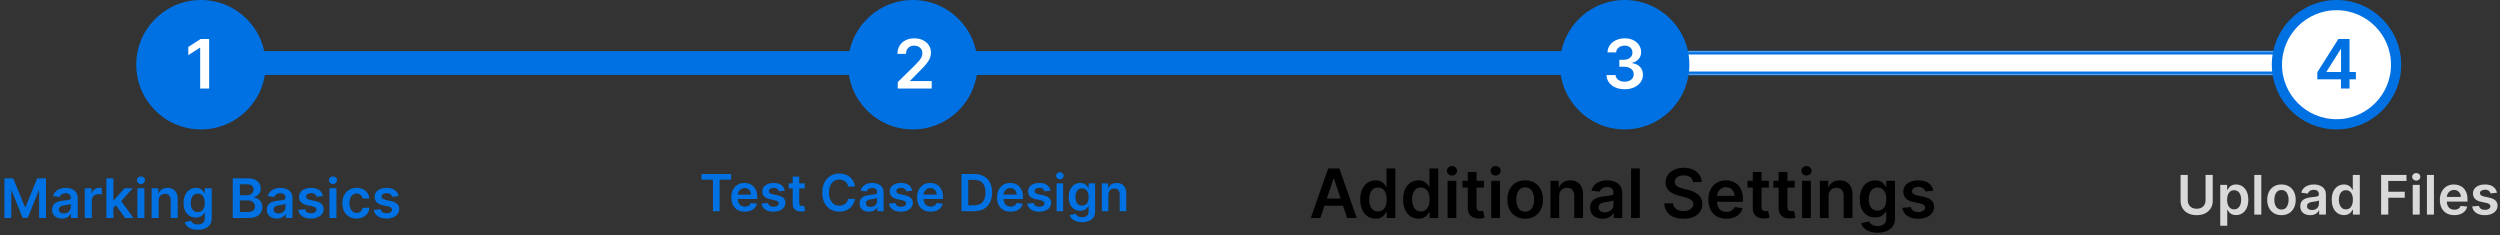 <svg width="734" height="69" viewBox="0 0 734 69" fill="none" xmlns="http://www.w3.org/2000/svg">
<rect x="0" y="0" width="734" height="69" fill="#333333" stroke="none"/>
<mask id="path-1-inside-1_22_493" fill="white">
<path d="M493 15H670V22H493V15Z"/>
</mask>
<path d="M493 15H670V22H493V15Z" fill="white"/>
<path d="M493 16H670V14H493V16ZM670 21H493V23H670V21Z" fill="#0071E3" mask="url(#path-1-inside-1_22_493)"/>
<path d="M284 15H461V22H284V15Z" fill="#0071E3"/>
<path d="M75 15H252V22H75V15Z" fill="#0071E3"/>
<circle cx="686" cy="19" r="17.5" fill="white" stroke="#0071E3" stroke-width="3"/>
<path d="M680.37 23.301V21.206L686.542 11.454H688.289V14.438H687.223L683.069 21.021V21.135H691.684V23.301H680.37ZM687.309 26V22.662L687.337 21.724V11.454H689.823V26H687.309Z" fill="#0071E3"/>
<path d="M647.553 51.364H649.661V58.966C649.661 59.799 649.464 60.532 649.07 61.165C648.68 61.797 648.131 62.292 647.423 62.648C646.714 63 645.887 63.176 644.94 63.176C643.989 63.176 643.159 63 642.451 62.648C641.743 62.292 641.193 61.797 640.803 61.165C640.413 60.532 640.218 59.799 640.218 58.966V51.364H642.326V58.79C642.326 59.275 642.432 59.706 642.644 60.085C642.86 60.464 643.163 60.761 643.553 60.977C643.943 61.189 644.406 61.295 644.94 61.295C645.474 61.295 645.936 61.189 646.326 60.977C646.72 60.761 647.023 60.464 647.235 60.085C647.447 59.706 647.553 59.275 647.553 58.79V51.364ZM651.862 66.273V54.273H653.884V55.716H654.004C654.11 55.504 654.259 55.278 654.452 55.04C654.646 54.797 654.907 54.591 655.237 54.42C655.566 54.246 655.987 54.159 656.498 54.159C657.172 54.159 657.78 54.331 658.322 54.676C658.867 55.017 659.299 55.523 659.617 56.193C659.939 56.86 660.1 57.678 660.1 58.648C660.1 59.606 659.943 60.42 659.629 61.091C659.314 61.761 658.886 62.273 658.344 62.625C657.803 62.977 657.189 63.153 656.504 63.153C656.004 63.153 655.589 63.07 655.259 62.903C654.93 62.737 654.665 62.536 654.464 62.301C654.267 62.062 654.113 61.837 654.004 61.625H653.918V66.273H651.862ZM653.879 58.636C653.879 59.201 653.958 59.695 654.117 60.119C654.28 60.544 654.513 60.875 654.816 61.114C655.123 61.349 655.494 61.466 655.93 61.466C656.384 61.466 656.765 61.345 657.072 61.102C657.379 60.856 657.61 60.521 657.765 60.097C657.924 59.669 658.004 59.182 658.004 58.636C658.004 58.095 657.926 57.614 657.771 57.193C657.615 56.773 657.384 56.443 657.077 56.205C656.771 55.966 656.388 55.847 655.93 55.847C655.49 55.847 655.117 55.962 654.81 56.193C654.504 56.424 654.271 56.748 654.112 57.165C653.956 57.581 653.879 58.072 653.879 58.636ZM663.918 51.364V63H661.862V51.364H663.918ZM669.84 63.17C668.988 63.17 668.249 62.983 667.624 62.608C666.999 62.233 666.514 61.708 666.17 61.034C665.829 60.36 665.658 59.572 665.658 58.67C665.658 57.769 665.829 56.979 666.17 56.301C666.514 55.623 666.999 55.097 667.624 54.722C668.249 54.347 668.988 54.159 669.84 54.159C670.692 54.159 671.431 54.347 672.056 54.722C672.681 55.097 673.164 55.623 673.505 56.301C673.85 56.979 674.022 57.769 674.022 58.67C674.022 59.572 673.85 60.36 673.505 61.034C673.164 61.708 672.681 62.233 672.056 62.608C671.431 62.983 670.692 63.17 669.84 63.17ZM669.852 61.523C670.314 61.523 670.7 61.396 671.011 61.142C671.321 60.885 671.552 60.54 671.704 60.108C671.859 59.676 671.937 59.195 671.937 58.665C671.937 58.131 671.859 57.648 671.704 57.216C671.552 56.78 671.321 56.434 671.011 56.176C670.7 55.919 670.314 55.79 669.852 55.79C669.378 55.79 668.984 55.919 668.67 56.176C668.359 56.434 668.126 56.78 667.971 57.216C667.819 57.648 667.744 58.131 667.744 58.665C667.744 59.195 667.819 59.676 667.971 60.108C668.126 60.54 668.359 60.885 668.67 61.142C668.984 61.396 669.378 61.523 669.852 61.523ZM678.279 63.176C677.726 63.176 677.228 63.078 676.785 62.881C676.345 62.68 675.997 62.385 675.739 61.994C675.486 61.604 675.359 61.123 675.359 60.551C675.359 60.059 675.45 59.651 675.631 59.33C675.813 59.008 676.061 58.75 676.376 58.557C676.69 58.364 677.044 58.218 677.438 58.119C677.836 58.017 678.247 57.943 678.671 57.898C679.183 57.845 679.597 57.797 679.915 57.756C680.234 57.71 680.465 57.642 680.609 57.551C680.756 57.456 680.83 57.311 680.83 57.114V57.08C680.83 56.651 680.703 56.32 680.45 56.085C680.196 55.85 679.83 55.733 679.353 55.733C678.849 55.733 678.45 55.843 678.154 56.062C677.862 56.282 677.665 56.542 677.563 56.841L675.643 56.568C675.794 56.038 676.044 55.595 676.393 55.239C676.741 54.879 677.167 54.61 677.671 54.432C678.175 54.25 678.732 54.159 679.342 54.159C679.762 54.159 680.181 54.208 680.597 54.307C681.014 54.405 681.395 54.568 681.739 54.795C682.084 55.019 682.361 55.324 682.569 55.71C682.781 56.097 682.887 56.58 682.887 57.159V63H680.91V61.801H680.842C680.717 62.044 680.54 62.271 680.313 62.483C680.09 62.691 679.808 62.86 679.467 62.989C679.129 63.114 678.734 63.176 678.279 63.176ZM678.813 61.665C679.226 61.665 679.584 61.583 679.887 61.42C680.19 61.254 680.423 61.034 680.586 60.761C680.753 60.489 680.836 60.191 680.836 59.869V58.841C680.772 58.894 680.662 58.943 680.506 58.989C680.355 59.034 680.184 59.074 679.995 59.108C679.806 59.142 679.618 59.172 679.433 59.199C679.247 59.225 679.086 59.248 678.95 59.267C678.643 59.309 678.368 59.377 678.126 59.472C677.883 59.566 677.692 59.699 677.552 59.869C677.412 60.036 677.342 60.252 677.342 60.517C677.342 60.896 677.48 61.182 677.756 61.375C678.033 61.568 678.385 61.665 678.813 61.665ZM688.194 63.153C687.508 63.153 686.895 62.977 686.353 62.625C685.811 62.273 685.383 61.761 685.069 61.091C684.754 60.42 684.597 59.606 684.597 58.648C684.597 57.678 684.756 56.86 685.075 56.193C685.397 55.523 685.83 55.017 686.376 54.676C686.921 54.331 687.529 54.159 688.2 54.159C688.711 54.159 689.131 54.246 689.461 54.42C689.79 54.591 690.052 54.797 690.245 55.04C690.438 55.278 690.588 55.504 690.694 55.716H690.779V51.364H692.842V63H690.819V61.625H690.694C690.588 61.837 690.434 62.062 690.234 62.301C690.033 62.536 689.768 62.737 689.438 62.903C689.109 63.07 688.694 63.153 688.194 63.153ZM688.768 61.466C689.203 61.466 689.575 61.349 689.881 61.114C690.188 60.875 690.421 60.544 690.58 60.119C690.739 59.695 690.819 59.201 690.819 58.636C690.819 58.072 690.739 57.581 690.58 57.165C690.425 56.748 690.194 56.424 689.887 56.193C689.584 55.962 689.211 55.847 688.768 55.847C688.309 55.847 687.927 55.966 687.62 56.205C687.313 56.443 687.082 56.773 686.927 57.193C686.772 57.614 686.694 58.095 686.694 58.636C686.694 59.182 686.772 59.669 686.927 60.097C687.086 60.521 687.319 60.856 687.626 61.102C687.936 61.345 688.317 61.466 688.768 61.466ZM699.093 63V51.364H706.548V53.131H701.201V56.29H706.036V58.057H701.201V63H699.093ZM708.377 63V54.273H710.434V63H708.377ZM709.411 53.034C709.085 53.034 708.805 52.926 708.57 52.71C708.335 52.49 708.218 52.227 708.218 51.92C708.218 51.61 708.335 51.347 708.57 51.131C708.805 50.911 709.085 50.801 709.411 50.801C709.741 50.801 710.021 50.911 710.252 51.131C710.487 51.347 710.604 51.61 710.604 51.92C710.604 52.227 710.487 52.49 710.252 52.71C710.021 52.926 709.741 53.034 709.411 53.034ZM714.606 51.364V63H712.549V51.364H714.606ZM720.585 63.17C719.71 63.17 718.954 62.989 718.317 62.625C717.685 62.258 717.198 61.739 716.857 61.068C716.516 60.394 716.346 59.6 716.346 58.688C716.346 57.79 716.516 57.002 716.857 56.324C717.202 55.642 717.683 55.112 718.3 54.733C718.918 54.35 719.643 54.159 720.477 54.159C721.014 54.159 721.522 54.246 721.999 54.42C722.48 54.591 722.905 54.856 723.272 55.216C723.643 55.576 723.935 56.034 724.147 56.591C724.359 57.144 724.465 57.803 724.465 58.568V59.199H717.312V57.812H722.494C722.49 57.419 722.405 57.068 722.238 56.761C722.071 56.451 721.838 56.206 721.539 56.028C721.244 55.85 720.899 55.761 720.505 55.761C720.085 55.761 719.715 55.864 719.397 56.068C719.079 56.269 718.831 56.534 718.653 56.864C718.478 57.189 718.389 57.547 718.386 57.938V59.148C718.386 59.655 718.478 60.091 718.664 60.455C718.85 60.814 719.109 61.091 719.442 61.284C719.776 61.474 720.166 61.568 720.613 61.568C720.912 61.568 721.183 61.526 721.425 61.443C721.668 61.356 721.878 61.229 722.056 61.062C722.234 60.896 722.369 60.689 722.46 60.443L724.38 60.659C724.259 61.167 724.028 61.61 723.687 61.989C723.35 62.364 722.918 62.655 722.391 62.864C721.865 63.068 721.263 63.17 720.585 63.17ZM733.103 56.58L731.228 56.784C731.175 56.595 731.082 56.417 730.95 56.25C730.821 56.083 730.647 55.949 730.427 55.847C730.207 55.744 729.938 55.693 729.62 55.693C729.192 55.693 728.832 55.786 728.54 55.972C728.253 56.157 728.111 56.398 728.114 56.693C728.111 56.947 728.203 57.153 728.393 57.312C728.586 57.472 728.904 57.602 729.347 57.705L730.836 58.023C731.662 58.201 732.275 58.483 732.677 58.869C733.082 59.256 733.287 59.761 733.29 60.386C733.287 60.936 733.126 61.42 732.808 61.841C732.493 62.258 732.056 62.583 731.495 62.818C730.934 63.053 730.29 63.17 729.563 63.17C728.495 63.17 727.635 62.947 726.984 62.5C726.332 62.049 725.944 61.422 725.819 60.619L727.825 60.426C727.915 60.82 728.109 61.117 728.404 61.318C728.7 61.519 729.084 61.619 729.558 61.619C730.046 61.619 730.438 61.519 730.734 61.318C731.033 61.117 731.183 60.869 731.183 60.574C731.183 60.324 731.086 60.117 730.893 59.955C730.703 59.792 730.408 59.667 730.006 59.58L728.518 59.267C727.681 59.093 727.061 58.799 726.66 58.386C726.258 57.97 726.059 57.443 726.063 56.807C726.059 56.269 726.205 55.803 726.501 55.409C726.8 55.011 727.215 54.705 727.745 54.489C728.279 54.269 728.895 54.159 729.592 54.159C730.614 54.159 731.419 54.377 732.006 54.812C732.597 55.248 732.963 55.837 733.103 56.58Z" fill="#D9D9D9"/>
<circle cx="477" cy="19" r="19" fill="#0071E3"/>
<path d="M476.999 26.199C475.976 26.199 475.067 26.024 474.272 25.673C473.481 25.323 472.856 24.835 472.397 24.21C471.938 23.585 471.694 22.863 471.665 22.044H474.336C474.359 22.437 474.49 22.78 474.726 23.074C474.963 23.363 475.278 23.588 475.671 23.749C476.064 23.91 476.504 23.99 476.992 23.99C477.513 23.99 477.974 23.9 478.377 23.72C478.779 23.535 479.094 23.28 479.322 22.953C479.549 22.626 479.66 22.25 479.655 21.824C479.66 21.384 479.546 20.995 479.314 20.659C479.082 20.323 478.746 20.06 478.306 19.871C477.87 19.681 477.345 19.587 476.729 19.587H475.444V17.555H476.729C477.236 17.555 477.679 17.468 478.057 17.293C478.441 17.117 478.742 16.871 478.959 16.554C479.177 16.232 479.284 15.86 479.279 15.439C479.284 15.027 479.191 14.669 479.002 14.367C478.817 14.059 478.555 13.82 478.214 13.649C477.877 13.479 477.482 13.393 477.028 13.393C476.582 13.393 476.171 13.474 475.792 13.635C475.413 13.796 475.108 14.026 474.876 14.324C474.644 14.617 474.52 14.968 474.506 15.375H471.971C471.99 14.561 472.224 13.846 472.674 13.23C473.128 12.61 473.734 12.127 474.492 11.781C475.25 11.431 476.099 11.256 477.042 11.256C478.012 11.256 478.855 11.438 479.57 11.803C480.29 12.162 480.846 12.648 481.239 13.258C481.632 13.869 481.829 14.544 481.829 15.283C481.833 16.102 481.592 16.788 481.104 17.342C480.621 17.896 479.987 18.259 479.201 18.429V18.543C480.224 18.685 481.007 19.063 481.552 19.679C482.101 20.29 482.373 21.05 482.368 21.959C482.368 22.773 482.136 23.502 481.672 24.146C481.213 24.785 480.579 25.287 479.769 25.652C478.964 26.017 478.041 26.199 476.999 26.199Z" fill="white"/>
<path d="M387.654 64H384.842L389.962 49.455H393.215L398.343 64H395.531L391.646 52.438H391.532L387.654 64ZM387.746 58.297H395.417V60.413H387.746V58.297ZM403.862 64.192C403.004 64.192 402.237 63.972 401.56 63.531C400.883 63.091 400.348 62.452 399.955 61.614C399.562 60.776 399.366 59.758 399.366 58.56C399.366 57.347 399.565 56.325 399.962 55.492C400.365 54.653 400.907 54.021 401.589 53.595C402.271 53.164 403.031 52.949 403.869 52.949C404.508 52.949 405.033 53.058 405.445 53.276C405.857 53.489 406.184 53.747 406.425 54.05C406.667 54.348 406.854 54.63 406.987 54.895H407.093V49.455H409.671V64H407.143V62.281H406.987C406.854 62.546 406.662 62.828 406.411 63.126C406.16 63.42 405.829 63.671 405.417 63.879C405.005 64.088 404.487 64.192 403.862 64.192ZM404.579 62.082C405.123 62.082 405.587 61.936 405.971 61.642C406.354 61.344 406.646 60.929 406.844 60.399C407.043 59.869 407.143 59.251 407.143 58.545C407.143 57.84 407.043 57.227 406.844 56.706C406.65 56.185 406.362 55.78 405.978 55.492C405.599 55.203 405.133 55.058 404.579 55.058C404.006 55.058 403.528 55.207 403.144 55.506C402.761 55.804 402.472 56.216 402.278 56.742C402.084 57.267 401.987 57.868 401.987 58.545C401.987 59.227 402.084 59.836 402.278 60.371C402.477 60.901 402.768 61.32 403.151 61.628C403.54 61.931 404.015 62.082 404.579 62.082ZM416.459 64.192C415.602 64.192 414.835 63.972 414.158 63.531C413.481 63.091 412.946 62.452 412.553 61.614C412.16 60.776 411.963 59.758 411.963 58.56C411.963 57.347 412.162 56.325 412.56 55.492C412.962 54.653 413.505 54.021 414.186 53.595C414.868 53.164 415.628 52.949 416.466 52.949C417.105 52.949 417.631 53.058 418.043 53.276C418.455 53.489 418.782 53.747 419.023 54.05C419.265 54.348 419.452 54.63 419.584 54.895H419.691V49.455H422.269V64H419.74V62.281H419.584C419.452 62.546 419.26 62.828 419.009 63.126C418.758 63.42 418.426 63.671 418.015 63.879C417.603 64.088 417.084 64.192 416.459 64.192ZM417.176 62.082C417.721 62.082 418.185 61.936 418.569 61.642C418.952 61.344 419.243 60.929 419.442 60.399C419.641 59.869 419.74 59.251 419.74 58.545C419.74 57.84 419.641 57.227 419.442 56.706C419.248 56.185 418.959 55.78 418.576 55.492C418.197 55.203 417.73 55.058 417.176 55.058C416.604 55.058 416.125 55.207 415.742 55.506C415.358 55.804 415.069 56.216 414.875 56.742C414.681 57.267 414.584 57.868 414.584 58.545C414.584 59.227 414.681 59.836 414.875 60.371C415.074 60.901 415.365 61.32 415.749 61.628C416.137 61.931 416.613 62.082 417.176 62.082ZM425.009 64V53.091H427.58V64H425.009ZM426.301 51.543C425.894 51.543 425.544 51.408 425.25 51.138C424.956 50.863 424.81 50.534 424.81 50.151C424.81 49.762 424.956 49.433 425.25 49.163C425.544 48.889 425.894 48.751 426.301 48.751C426.713 48.751 427.063 48.889 427.352 49.163C427.646 49.433 427.793 49.762 427.793 50.151C427.793 50.534 427.646 50.863 427.352 51.138C427.063 51.408 426.713 51.543 426.301 51.543ZM435.671 53.091V55.08H429.4V53.091H435.671ZM430.948 50.477H433.519V60.719C433.519 61.064 433.571 61.33 433.675 61.514C433.784 61.694 433.926 61.817 434.101 61.883C434.276 61.95 434.471 61.983 434.684 61.983C434.845 61.983 434.991 61.971 435.124 61.947C435.261 61.924 435.365 61.903 435.436 61.883L435.87 63.894C435.732 63.941 435.536 63.993 435.28 64.05C435.029 64.106 434.721 64.14 434.357 64.149C433.713 64.168 433.133 64.071 432.617 63.858C432.101 63.64 431.691 63.304 431.388 62.849C431.09 62.395 430.943 61.827 430.948 61.145V50.477ZM437.821 64V53.091H440.392V64H437.821ZM439.114 51.543C438.706 51.543 438.356 51.408 438.062 51.138C437.769 50.863 437.622 50.534 437.622 50.151C437.622 49.762 437.769 49.433 438.062 49.163C438.356 48.889 438.706 48.751 439.114 48.751C439.526 48.751 439.876 48.889 440.165 49.163C440.458 49.433 440.605 49.762 440.605 50.151C440.605 50.534 440.458 50.863 440.165 51.138C439.876 51.408 439.526 51.543 439.114 51.543ZM447.794 64.213C446.729 64.213 445.806 63.979 445.025 63.51C444.243 63.041 443.637 62.385 443.206 61.543C442.78 60.7 442.567 59.715 442.567 58.588C442.567 57.461 442.78 56.474 443.206 55.626C443.637 54.779 444.243 54.121 445.025 53.652C445.806 53.183 446.729 52.949 447.794 52.949C448.86 52.949 449.783 53.183 450.564 53.652C451.346 54.121 451.949 54.779 452.375 55.626C452.806 56.474 453.022 57.461 453.022 58.588C453.022 59.715 452.806 60.7 452.375 61.543C451.949 62.385 451.346 63.041 450.564 63.51C449.783 63.979 448.86 64.213 447.794 64.213ZM447.809 62.153C448.386 62.153 448.869 61.995 449.257 61.678C449.646 61.356 449.935 60.925 450.124 60.385C450.318 59.845 450.415 59.244 450.415 58.581C450.415 57.913 450.318 57.31 450.124 56.77C449.935 56.225 449.646 55.792 449.257 55.47C448.869 55.148 448.386 54.987 447.809 54.987C447.217 54.987 446.724 55.148 446.331 55.47C445.943 55.792 445.652 56.225 445.458 56.77C445.268 57.31 445.174 57.913 445.174 58.581C445.174 59.244 445.268 59.845 445.458 60.385C445.652 60.925 445.943 61.356 446.331 61.678C446.724 61.995 447.217 62.153 447.809 62.153ZM457.775 57.608V64H455.204V53.091H457.661V54.945H457.789C458.04 54.334 458.44 53.849 458.989 53.489C459.543 53.129 460.228 52.949 461.042 52.949C461.795 52.949 462.451 53.11 463.009 53.432C463.573 53.754 464.008 54.22 464.316 54.831C464.629 55.442 464.782 56.183 464.778 57.054V64H462.207V57.452C462.207 56.722 462.017 56.152 461.638 55.74C461.264 55.328 460.746 55.122 460.083 55.122C459.633 55.122 459.233 55.222 458.883 55.42C458.537 55.615 458.265 55.896 458.066 56.266C457.872 56.635 457.775 57.082 457.775 57.608ZM470.531 64.22C469.839 64.22 469.217 64.097 468.663 63.851C468.113 63.6 467.678 63.231 467.356 62.743C467.039 62.255 466.88 61.654 466.88 60.939C466.88 60.323 466.994 59.814 467.221 59.412C467.448 59.01 467.758 58.688 468.151 58.446C468.544 58.205 468.987 58.022 469.479 57.899C469.977 57.771 470.49 57.679 471.021 57.622C471.66 57.556 472.178 57.497 472.576 57.445C472.974 57.388 473.263 57.303 473.442 57.189C473.627 57.071 473.719 56.888 473.719 56.642V56.599C473.719 56.064 473.561 55.65 473.244 55.356C472.926 55.063 472.469 54.916 471.873 54.916C471.243 54.916 470.744 55.053 470.374 55.328C470.01 55.603 469.763 55.927 469.636 56.301L467.235 55.96C467.424 55.297 467.737 54.743 468.173 54.298C468.608 53.849 469.141 53.512 469.771 53.29C470.4 53.062 471.096 52.949 471.859 52.949C472.384 52.949 472.907 53.01 473.428 53.133C473.949 53.257 474.425 53.46 474.856 53.744C475.287 54.024 475.632 54.405 475.893 54.888C476.158 55.371 476.29 55.974 476.29 56.699V64H473.819V62.501H473.734C473.577 62.804 473.357 63.089 473.073 63.354C472.794 63.614 472.441 63.825 472.015 63.986C471.594 64.142 471.099 64.22 470.531 64.22ZM471.198 62.331C471.714 62.331 472.162 62.229 472.54 62.026C472.919 61.817 473.21 61.543 473.414 61.202C473.622 60.861 473.727 60.489 473.727 60.087V58.801C473.646 58.867 473.509 58.929 473.315 58.986C473.125 59.043 472.912 59.092 472.675 59.135C472.439 59.178 472.204 59.215 471.972 59.249C471.74 59.282 471.539 59.31 471.369 59.334C470.985 59.386 470.642 59.471 470.339 59.59C470.036 59.708 469.797 59.874 469.621 60.087C469.446 60.295 469.359 60.565 469.359 60.896C469.359 61.37 469.531 61.727 469.877 61.969C470.223 62.21 470.663 62.331 471.198 62.331ZM481.447 49.455V64H478.876V49.455H481.447ZM497.07 53.453C497.004 52.833 496.724 52.35 496.232 52.004C495.744 51.659 495.11 51.486 494.328 51.486C493.779 51.486 493.308 51.569 492.915 51.734C492.522 51.9 492.221 52.125 492.013 52.409C491.805 52.693 491.698 53.017 491.694 53.382C491.694 53.685 491.762 53.948 491.9 54.17C492.042 54.393 492.233 54.582 492.475 54.739C492.716 54.89 492.984 55.018 493.277 55.122C493.571 55.226 493.867 55.314 494.165 55.385L495.529 55.726C496.078 55.854 496.606 56.026 497.113 56.244C497.624 56.462 498.081 56.737 498.483 57.068C498.891 57.4 499.212 57.8 499.449 58.269C499.686 58.737 499.804 59.286 499.804 59.916C499.804 60.769 499.587 61.519 499.151 62.168C498.715 62.812 498.086 63.316 497.262 63.68C496.443 64.04 495.451 64.22 494.286 64.22C493.154 64.22 492.172 64.045 491.338 63.695C490.51 63.344 489.861 62.833 489.392 62.16C488.928 61.488 488.677 60.669 488.64 59.703H491.232C491.27 60.21 491.426 60.631 491.701 60.967C491.975 61.303 492.333 61.554 492.773 61.72C493.218 61.886 493.715 61.969 494.265 61.969C494.837 61.969 495.339 61.883 495.77 61.713C496.206 61.538 496.547 61.296 496.793 60.989C497.039 60.676 497.165 60.312 497.169 59.895C497.165 59.516 497.053 59.204 496.836 58.957C496.618 58.706 496.312 58.498 495.919 58.332C495.531 58.162 495.077 58.01 494.556 57.878L492.901 57.452C491.703 57.144 490.756 56.678 490.06 56.053C489.369 55.423 489.023 54.587 489.023 53.545C489.023 52.688 489.255 51.938 489.719 51.294C490.188 50.65 490.825 50.151 491.63 49.795C492.435 49.436 493.346 49.256 494.364 49.256C495.396 49.256 496.301 49.436 497.077 49.795C497.858 50.151 498.471 50.645 498.917 51.28C499.362 51.91 499.591 52.634 499.605 53.453H497.07ZM506.869 64.213C505.776 64.213 504.831 63.986 504.036 63.531C503.245 63.072 502.636 62.423 502.21 61.585C501.784 60.742 501.571 59.751 501.571 58.609C501.571 57.487 501.784 56.502 502.21 55.655C502.641 54.803 503.242 54.14 504.014 53.666C504.786 53.188 505.693 52.949 506.734 52.949C507.407 52.949 508.041 53.058 508.638 53.276C509.239 53.489 509.769 53.82 510.229 54.27C510.693 54.72 511.057 55.293 511.322 55.989C511.588 56.68 511.72 57.504 511.72 58.46V59.249H502.778V57.516H509.256C509.251 57.023 509.144 56.585 508.936 56.202C508.728 55.813 508.437 55.508 508.062 55.285C507.693 55.063 507.262 54.952 506.77 54.952C506.244 54.952 505.783 55.08 505.385 55.335C504.987 55.586 504.677 55.918 504.455 56.33C504.237 56.737 504.125 57.184 504.121 57.672V59.185C504.121 59.819 504.237 60.364 504.469 60.818C504.701 61.268 505.025 61.614 505.442 61.855C505.858 62.092 506.346 62.21 506.905 62.21C507.279 62.21 507.617 62.158 507.92 62.054C508.223 61.945 508.486 61.786 508.709 61.578C508.931 61.37 509.099 61.112 509.213 60.804L511.614 61.074C511.462 61.708 511.173 62.262 510.747 62.736C510.326 63.205 509.786 63.569 509.128 63.83C508.47 64.085 507.717 64.213 506.869 64.213ZM519.343 53.091V55.08H513.071V53.091H519.343ZM514.62 50.477H517.191V60.719C517.191 61.064 517.243 61.33 517.347 61.514C517.456 61.694 517.598 61.817 517.773 61.883C517.948 61.95 518.142 61.983 518.355 61.983C518.516 61.983 518.663 61.971 518.796 61.947C518.933 61.924 519.037 61.903 519.108 61.883L519.542 63.894C519.404 63.941 519.208 63.993 518.952 64.05C518.701 64.106 518.393 64.14 518.029 64.149C517.385 64.168 516.805 64.071 516.289 63.858C515.773 63.64 515.363 63.304 515.06 62.849C514.762 62.395 514.615 61.827 514.62 61.145V50.477ZM526.94 53.091V55.08H520.669V53.091H526.94ZM522.217 50.477H524.788V60.719C524.788 61.064 524.84 61.33 524.945 61.514C525.054 61.694 525.196 61.817 525.371 61.883C525.546 61.95 525.74 61.983 525.953 61.983C526.114 61.983 526.261 61.971 526.393 61.947C526.531 61.924 526.635 61.903 526.706 61.883L527.139 63.894C527.002 63.941 526.805 63.993 526.55 64.05C526.299 64.106 525.991 64.14 525.626 64.149C524.982 64.168 524.402 64.071 523.886 63.858C523.37 63.64 522.961 63.304 522.658 62.849C522.359 62.395 522.213 61.827 522.217 61.145V50.477ZM529.091 64V53.091H531.662V64H529.091ZM530.383 51.543C529.976 51.543 529.626 51.408 529.332 51.138C529.038 50.863 528.892 50.534 528.892 50.151C528.892 49.762 529.038 49.433 529.332 49.163C529.626 48.889 529.976 48.751 530.383 48.751C530.795 48.751 531.145 48.889 531.434 49.163C531.728 49.433 531.875 49.762 531.875 50.151C531.875 50.534 531.728 50.863 531.434 51.138C531.145 51.408 530.795 51.543 530.383 51.543ZM536.876 57.608V64H534.305V53.091H536.763V54.945H536.891C537.142 54.334 537.542 53.849 538.091 53.489C538.645 53.129 539.329 52.949 540.143 52.949C540.896 52.949 541.552 53.11 542.111 53.432C542.674 53.754 543.11 54.22 543.418 54.831C543.73 55.442 543.884 56.183 543.879 57.054V64H541.308V57.452C541.308 56.722 541.119 56.152 540.74 55.74C540.366 55.328 539.848 55.122 539.185 55.122C538.735 55.122 538.335 55.222 537.984 55.42C537.639 55.615 537.366 55.896 537.168 56.266C536.973 56.635 536.876 57.082 536.876 57.608ZM551.237 68.318C550.314 68.318 549.521 68.193 548.858 67.942C548.195 67.695 547.662 67.364 547.26 66.947C546.857 66.531 546.578 66.069 546.422 65.562L548.737 65.001C548.841 65.215 548.993 65.425 549.192 65.633C549.391 65.847 549.658 66.022 549.994 66.159C550.335 66.301 550.764 66.372 551.28 66.372C552.009 66.372 552.613 66.195 553.091 65.84C553.569 65.489 553.808 64.912 553.808 64.106V62.04H553.68C553.548 62.305 553.354 62.577 553.098 62.856C552.847 63.136 552.513 63.37 552.097 63.56C551.685 63.749 551.166 63.844 550.541 63.844C549.703 63.844 548.943 63.647 548.261 63.254C547.584 62.856 547.045 62.265 546.642 61.479C546.244 60.688 546.045 59.698 546.045 58.51C546.045 57.312 546.244 56.301 546.642 55.477C547.045 54.649 547.587 54.021 548.268 53.595C548.95 53.164 549.71 52.949 550.548 52.949C551.188 52.949 551.713 53.058 552.125 53.276C552.542 53.489 552.873 53.747 553.119 54.05C553.366 54.348 553.553 54.63 553.68 54.895H553.822V53.091H556.358V64.178C556.358 65.11 556.135 65.882 555.69 66.493C555.245 67.104 554.637 67.561 553.865 67.864C553.093 68.167 552.217 68.318 551.237 68.318ZM551.259 61.827C551.803 61.827 552.267 61.694 552.651 61.429C553.034 61.164 553.325 60.783 553.524 60.285C553.723 59.788 553.822 59.192 553.822 58.496C553.822 57.809 553.723 57.208 553.524 56.692C553.33 56.176 553.041 55.776 552.658 55.492C552.279 55.203 551.813 55.058 551.259 55.058C550.686 55.058 550.207 55.207 549.824 55.506C549.44 55.804 549.152 56.214 548.957 56.734C548.763 57.251 548.666 57.838 548.666 58.496C548.666 59.163 548.763 59.748 548.957 60.25C549.156 60.747 549.447 61.135 549.831 61.415C550.219 61.689 550.695 61.827 551.259 61.827ZM567.615 55.974L565.271 56.23C565.205 55.993 565.089 55.771 564.923 55.562C564.762 55.354 564.545 55.186 564.27 55.058C563.995 54.93 563.659 54.867 563.261 54.867C562.726 54.867 562.277 54.983 561.912 55.215C561.552 55.447 561.375 55.747 561.379 56.117C561.375 56.434 561.491 56.692 561.727 56.891C561.969 57.09 562.366 57.253 562.92 57.381L564.781 57.778C565.813 58.001 566.58 58.354 567.082 58.837C567.589 59.32 567.845 59.952 567.849 60.733C567.845 61.419 567.643 62.026 567.246 62.551C566.853 63.072 566.306 63.479 565.605 63.773C564.904 64.066 564.099 64.213 563.19 64.213C561.855 64.213 560.78 63.934 559.966 63.375C559.152 62.812 558.666 62.028 558.51 61.024L561.017 60.783C561.131 61.275 561.372 61.647 561.741 61.898C562.111 62.149 562.591 62.274 563.183 62.274C563.794 62.274 564.284 62.149 564.653 61.898C565.027 61.647 565.214 61.337 565.214 60.967C565.214 60.655 565.094 60.397 564.852 60.193C564.616 59.99 564.246 59.833 563.744 59.724L561.884 59.334C560.837 59.116 560.063 58.749 559.561 58.233C559.059 57.712 558.811 57.054 558.815 56.258C558.811 55.586 558.993 55.004 559.362 54.511C559.736 54.014 560.255 53.631 560.918 53.361C561.585 53.086 562.355 52.949 563.226 52.949C564.504 52.949 565.51 53.221 566.244 53.766C566.983 54.31 567.44 55.046 567.615 55.974Z" fill="black"/>
<circle cx="268" cy="19" r="19" fill="#0071E3"/>
<path d="M263.582 26V24.097L268.631 19.146C269.114 18.659 269.517 18.225 269.839 17.847C270.161 17.468 270.402 17.101 270.563 16.746C270.724 16.391 270.805 16.012 270.805 15.609C270.805 15.15 270.701 14.757 270.492 14.43C270.284 14.099 269.997 13.843 269.633 13.663C269.268 13.483 268.854 13.393 268.39 13.393C267.912 13.393 267.493 13.493 267.133 13.692C266.773 13.886 266.494 14.163 266.295 14.523C266.101 14.883 266.004 15.311 266.004 15.808H263.496C263.496 14.885 263.707 14.082 264.129 13.401C264.55 12.719 265.13 12.191 265.869 11.817C266.612 11.443 267.464 11.256 268.425 11.256C269.401 11.256 270.258 11.438 270.996 11.803C271.735 12.167 272.308 12.667 272.715 13.301C273.127 13.936 273.333 14.66 273.333 15.474C273.333 16.019 273.229 16.554 273.021 17.079C272.812 17.605 272.445 18.188 271.92 18.827C271.399 19.466 270.667 20.24 269.725 21.149L267.218 23.699V23.798H273.553V26H263.582Z" fill="white"/>
<path d="M205.955 52.748V51.091H214.658V52.748H211.287V62H209.326V52.748H205.955ZM218.687 62.16C217.866 62.16 217.158 61.989 216.561 61.648C215.968 61.304 215.512 60.818 215.192 60.189C214.873 59.557 214.713 58.813 214.713 57.957C214.713 57.115 214.873 56.377 215.192 55.741C215.515 55.102 215.966 54.605 216.545 54.25C217.124 53.891 217.804 53.712 218.585 53.712C219.09 53.712 219.566 53.793 220.013 53.957C220.464 54.117 220.862 54.365 221.206 54.702C221.554 55.04 221.828 55.469 222.027 55.992C222.225 56.51 222.325 57.128 222.325 57.845V58.436H215.618V57.137H220.476C220.473 56.767 220.393 56.439 220.237 56.151C220.08 55.86 219.862 55.631 219.582 55.464C219.305 55.297 218.981 55.214 218.612 55.214C218.218 55.214 217.872 55.31 217.573 55.501C217.275 55.69 217.042 55.938 216.876 56.247C216.712 56.553 216.629 56.888 216.625 57.254V58.389C216.625 58.864 216.712 59.273 216.886 59.614C217.06 59.951 217.303 60.21 217.616 60.391C217.928 60.569 218.294 60.658 218.713 60.658C218.994 60.658 219.248 60.619 219.475 60.541C219.702 60.459 219.899 60.34 220.066 60.184C220.233 60.027 220.359 59.834 220.444 59.603L222.245 59.805C222.131 60.281 221.915 60.697 221.595 61.052C221.279 61.403 220.874 61.677 220.381 61.872C219.887 62.064 219.322 62.16 218.687 62.16ZM230.423 55.981L228.665 56.173C228.615 55.995 228.528 55.828 228.404 55.672C228.283 55.516 228.12 55.39 227.914 55.294C227.708 55.198 227.456 55.15 227.157 55.15C226.756 55.15 226.419 55.237 226.145 55.411C225.875 55.585 225.742 55.81 225.746 56.087C225.742 56.325 225.829 56.519 226.007 56.668C226.188 56.817 226.486 56.94 226.902 57.035L228.297 57.334C229.072 57.501 229.647 57.765 230.023 58.127C230.403 58.49 230.595 58.964 230.599 59.55C230.595 60.065 230.444 60.519 230.146 60.913C229.851 61.304 229.441 61.609 228.915 61.83C228.39 62.05 227.786 62.16 227.104 62.16C226.103 62.16 225.297 61.95 224.686 61.531C224.075 61.109 223.711 60.521 223.594 59.768L225.474 59.587C225.559 59.956 225.741 60.235 226.018 60.423C226.295 60.611 226.655 60.706 227.099 60.706C227.557 60.706 227.924 60.611 228.201 60.423C228.482 60.235 228.622 60.002 228.622 59.725C228.622 59.491 228.532 59.298 228.351 59.145C228.173 58.992 227.896 58.875 227.52 58.793L226.124 58.5C225.339 58.337 224.759 58.062 224.382 57.675C224.006 57.284 223.819 56.791 223.823 56.194C223.819 55.69 223.956 55.253 224.233 54.883C224.514 54.511 224.902 54.223 225.4 54.021C225.9 53.815 226.477 53.712 227.131 53.712C228.09 53.712 228.844 53.916 229.395 54.324C229.949 54.733 230.291 55.285 230.423 55.981ZM236.274 53.818V55.31H231.571V53.818H236.274ZM232.732 51.858H234.66V59.539C234.66 59.798 234.699 59.997 234.777 60.136C234.859 60.271 234.966 60.363 235.097 60.413C235.228 60.462 235.374 60.487 235.534 60.487C235.654 60.487 235.765 60.478 235.864 60.461C235.967 60.443 236.045 60.427 236.098 60.413L236.423 61.92C236.32 61.956 236.173 61.995 235.981 62.037C235.793 62.08 235.562 62.105 235.289 62.112C234.806 62.126 234.371 62.053 233.984 61.894C233.597 61.73 233.289 61.478 233.062 61.137C232.838 60.796 232.728 60.37 232.732 59.859V51.858ZM251.03 54.772H249.038C248.981 54.445 248.877 54.156 248.724 53.903C248.571 53.648 248.381 53.431 248.154 53.254C247.927 53.076 247.667 52.943 247.376 52.854C247.089 52.762 246.778 52.716 246.444 52.716C245.851 52.716 245.326 52.865 244.867 53.163C244.409 53.458 244.051 53.891 243.791 54.463C243.532 55.031 243.403 55.725 243.403 56.545C243.403 57.38 243.532 58.083 243.791 58.655C244.054 59.223 244.413 59.653 244.867 59.944C245.326 60.231 245.849 60.375 246.439 60.375C246.765 60.375 247.071 60.333 247.355 60.248C247.643 60.159 247.9 60.029 248.127 59.859C248.358 59.688 248.552 59.479 248.708 59.23C248.868 58.981 248.978 58.697 249.038 58.378L251.03 58.389C250.956 58.907 250.794 59.394 250.546 59.848C250.301 60.303 249.979 60.704 249.582 61.052C249.184 61.396 248.719 61.666 248.186 61.861C247.653 62.053 247.062 62.149 246.412 62.149C245.453 62.149 244.598 61.927 243.845 61.483C243.092 61.039 242.499 60.398 242.066 59.56C241.632 58.722 241.416 57.717 241.416 56.545C241.416 55.37 241.634 54.365 242.071 53.531C242.508 52.693 243.102 52.051 243.855 51.608C244.608 51.164 245.46 50.942 246.412 50.942C247.019 50.942 247.584 51.027 248.106 51.197C248.628 51.368 249.093 51.618 249.502 51.949C249.91 52.275 250.246 52.676 250.508 53.152C250.775 53.625 250.949 54.164 251.03 54.772ZM255.109 62.165C254.591 62.165 254.124 62.073 253.708 61.888C253.296 61.7 252.97 61.423 252.728 61.057C252.49 60.691 252.371 60.24 252.371 59.704C252.371 59.242 252.457 58.861 252.627 58.559C252.798 58.257 253.03 58.016 253.325 57.834C253.62 57.653 253.952 57.517 254.321 57.424C254.694 57.328 255.079 57.259 255.477 57.217C255.956 57.167 256.345 57.123 256.643 57.084C256.942 57.041 257.158 56.977 257.293 56.892C257.432 56.803 257.501 56.666 257.501 56.481V56.45C257.501 56.048 257.382 55.738 257.144 55.517C256.906 55.297 256.564 55.187 256.116 55.187C255.644 55.187 255.269 55.29 254.992 55.496C254.719 55.702 254.534 55.945 254.438 56.226L252.638 55.97C252.78 55.473 253.014 55.057 253.341 54.724C253.668 54.386 254.067 54.134 254.539 53.967C255.012 53.797 255.534 53.712 256.105 53.712C256.5 53.712 256.892 53.758 257.283 53.85C257.673 53.943 258.03 54.095 258.353 54.308C258.676 54.518 258.936 54.804 259.131 55.166C259.33 55.528 259.429 55.981 259.429 56.524V62H257.576V60.876H257.512C257.394 61.103 257.229 61.316 257.016 61.515C256.807 61.711 256.542 61.869 256.223 61.989C255.907 62.106 255.535 62.165 255.109 62.165ZM255.61 60.748C255.997 60.748 256.333 60.672 256.617 60.519C256.901 60.363 257.119 60.157 257.272 59.901C257.428 59.646 257.506 59.367 257.506 59.065V58.101C257.446 58.151 257.343 58.197 257.197 58.239C257.055 58.282 256.896 58.319 256.718 58.351C256.54 58.383 256.365 58.412 256.191 58.436C256.017 58.461 255.866 58.483 255.738 58.5C255.45 58.539 255.193 58.603 254.966 58.692C254.738 58.781 254.559 58.905 254.428 59.065C254.296 59.221 254.23 59.424 254.23 59.672C254.23 60.027 254.36 60.295 254.619 60.477C254.879 60.658 255.209 60.748 255.61 60.748ZM267.835 55.981L266.077 56.173C266.027 55.995 265.94 55.828 265.816 55.672C265.695 55.516 265.532 55.39 265.326 55.294C265.12 55.198 264.868 55.15 264.57 55.15C264.168 55.15 263.831 55.237 263.557 55.411C263.288 55.585 263.154 55.81 263.158 56.087C263.154 56.325 263.241 56.519 263.419 56.668C263.6 56.817 263.898 56.94 264.314 57.035L265.709 57.334C266.484 57.501 267.059 57.765 267.435 58.127C267.815 58.49 268.007 58.964 268.011 59.55C268.007 60.065 267.856 60.519 267.558 60.913C267.263 61.304 266.853 61.609 266.327 61.83C265.802 62.05 265.198 62.16 264.516 62.16C263.515 62.16 262.709 61.95 262.098 61.531C261.487 61.109 261.123 60.521 261.006 59.768L262.886 59.587C262.972 59.956 263.153 60.235 263.43 60.423C263.707 60.611 264.067 60.706 264.511 60.706C264.969 60.706 265.337 60.611 265.614 60.423C265.894 60.235 266.034 60.002 266.034 59.725C266.034 59.491 265.944 59.298 265.763 59.145C265.585 58.992 265.308 58.875 264.932 58.793L263.536 58.5C262.751 58.337 262.171 58.062 261.794 57.675C261.418 57.284 261.231 56.791 261.235 56.194C261.231 55.69 261.368 55.253 261.645 54.883C261.926 54.511 262.315 54.223 262.812 54.021C263.312 53.815 263.89 53.712 264.543 53.712C265.502 53.712 266.256 53.916 266.807 54.324C267.361 54.733 267.703 55.285 267.835 55.981ZM273.223 62.16C272.402 62.16 271.694 61.989 271.097 61.648C270.504 61.304 270.048 60.818 269.728 60.189C269.409 59.557 269.249 58.813 269.249 57.957C269.249 57.115 269.409 56.377 269.728 55.741C270.052 55.102 270.503 54.605 271.081 54.25C271.66 53.891 272.34 53.712 273.122 53.712C273.626 53.712 274.102 53.793 274.549 53.957C275 54.117 275.398 54.365 275.742 54.702C276.09 55.04 276.364 55.469 276.563 55.992C276.761 56.51 276.861 57.128 276.861 57.845V58.436H270.155V57.137H275.013C275.009 56.767 274.929 56.439 274.773 56.151C274.617 55.86 274.398 55.631 274.118 55.464C273.841 55.297 273.518 55.214 273.148 55.214C272.754 55.214 272.408 55.31 272.11 55.501C271.811 55.69 271.579 55.938 271.412 56.247C271.248 56.553 271.165 56.888 271.161 57.254V58.389C271.161 58.864 271.248 59.273 271.422 59.614C271.596 59.951 271.84 60.21 272.152 60.391C272.465 60.569 272.83 60.658 273.249 60.658C273.53 60.658 273.784 60.619 274.011 60.541C274.238 60.459 274.436 60.34 274.602 60.184C274.769 60.027 274.895 59.834 274.981 59.603L276.781 59.805C276.667 60.281 276.451 60.697 276.131 61.052C275.815 61.403 275.41 61.677 274.917 61.872C274.423 62.064 273.858 62.16 273.223 62.16ZM285.995 62H282.298V51.091H286.069C287.153 51.091 288.083 51.309 288.861 51.746C289.642 52.179 290.242 52.803 290.661 53.616C291.08 54.429 291.29 55.402 291.29 56.535C291.29 57.671 291.078 58.648 290.656 59.465C290.237 60.281 289.631 60.908 288.839 61.345C288.051 61.782 287.103 62 285.995 62ZM284.274 60.29H285.899C286.659 60.29 287.293 60.152 287.801 59.875C288.308 59.594 288.69 59.177 288.946 58.623C289.202 58.065 289.329 57.369 289.329 56.535C289.329 55.7 289.202 55.008 288.946 54.457C288.69 53.903 288.312 53.49 287.811 53.216C287.314 52.939 286.696 52.801 285.958 52.801H284.274V60.29ZM296.704 62.16C295.884 62.16 295.175 61.989 294.579 61.648C293.986 61.304 293.53 60.818 293.21 60.189C292.89 59.557 292.731 58.813 292.731 57.957C292.731 57.115 292.89 56.377 293.21 55.741C293.533 55.102 293.984 54.605 294.563 54.25C295.142 53.891 295.822 53.712 296.603 53.712C297.107 53.712 297.583 53.793 298.031 53.957C298.482 54.117 298.879 54.365 299.224 54.702C299.572 55.04 299.845 55.469 300.044 55.992C300.243 56.51 300.342 57.128 300.342 57.845V58.436H293.636V57.137H298.494C298.49 56.767 298.411 56.439 298.254 56.151C298.098 55.86 297.88 55.631 297.599 55.464C297.322 55.297 296.999 55.214 296.63 55.214C296.235 55.214 295.889 55.31 295.591 55.501C295.293 55.69 295.06 55.938 294.893 56.247C294.73 56.553 294.646 56.888 294.643 57.254V58.389C294.643 58.864 294.73 59.273 294.904 59.614C295.078 59.951 295.321 60.21 295.634 60.391C295.946 60.569 296.312 60.658 296.731 60.658C297.011 60.658 297.265 60.619 297.493 60.541C297.72 60.459 297.917 60.34 298.084 60.184C298.251 60.027 298.377 59.834 298.462 59.603L300.262 59.805C300.149 60.281 299.932 60.697 299.613 61.052C299.297 61.403 298.892 61.677 298.398 61.872C297.905 62.064 297.34 62.16 296.704 62.16ZM308.44 55.981L306.682 56.173C306.633 55.995 306.546 55.828 306.421 55.672C306.301 55.516 306.137 55.39 305.931 55.294C305.725 55.198 305.473 55.15 305.175 55.15C304.774 55.15 304.436 55.237 304.163 55.411C303.893 55.585 303.76 55.81 303.763 56.087C303.76 56.325 303.847 56.519 304.024 56.668C304.206 56.817 304.504 56.94 304.919 57.035L306.315 57.334C307.089 57.501 307.664 57.765 308.041 58.127C308.421 58.49 308.613 58.964 308.616 59.55C308.613 60.065 308.462 60.519 308.163 60.913C307.869 61.304 307.458 61.609 306.933 61.83C306.407 62.05 305.804 62.16 305.122 62.16C304.12 62.16 303.314 61.95 302.703 61.531C302.093 61.109 301.729 60.521 301.611 59.768L303.492 59.587C303.577 59.956 303.758 60.235 304.035 60.423C304.312 60.611 304.673 60.706 305.116 60.706C305.575 60.706 305.942 60.611 306.219 60.423C306.5 60.235 306.64 60.002 306.64 59.725C306.64 59.491 306.549 59.298 306.368 59.145C306.191 58.992 305.914 58.875 305.537 58.793L304.142 58.5C303.357 58.337 302.776 58.062 302.4 57.675C302.023 57.284 301.837 56.791 301.841 56.194C301.837 55.69 301.974 55.253 302.251 54.883C302.531 54.511 302.92 54.223 303.417 54.021C303.918 53.815 304.495 53.712 305.148 53.712C306.107 53.712 306.862 53.916 307.412 54.324C307.966 54.733 308.309 55.285 308.44 55.981ZM310.206 62V53.818H312.134V62H310.206ZM311.176 52.657C310.87 52.657 310.607 52.556 310.387 52.353C310.167 52.147 310.057 51.901 310.057 51.613C310.057 51.322 310.167 51.075 310.387 50.873C310.607 50.666 310.87 50.564 311.176 50.564C311.485 50.564 311.747 50.666 311.964 50.873C312.184 51.075 312.294 51.322 312.294 51.613C312.294 51.901 312.184 52.147 311.964 52.353C311.747 52.556 311.485 52.657 311.176 52.657ZM317.675 65.239C316.983 65.239 316.388 65.144 315.891 64.956C315.394 64.772 314.994 64.523 314.693 64.211C314.391 63.898 314.181 63.552 314.064 63.172L315.8 62.751C315.879 62.911 315.992 63.069 316.141 63.225C316.291 63.385 316.491 63.516 316.743 63.619C316.999 63.726 317.32 63.779 317.707 63.779C318.254 63.779 318.707 63.646 319.066 63.38C319.424 63.117 319.604 62.684 319.604 62.08V60.53H319.508C319.408 60.729 319.263 60.933 319.071 61.142C318.883 61.352 318.633 61.528 318.32 61.67C318.011 61.812 317.622 61.883 317.153 61.883C316.525 61.883 315.955 61.735 315.444 61.441C314.936 61.142 314.531 60.699 314.229 60.109C313.931 59.516 313.782 58.774 313.782 57.883C313.782 56.984 313.931 56.226 314.229 55.608C314.531 54.986 314.938 54.516 315.449 54.196C315.96 53.873 316.53 53.712 317.159 53.712C317.638 53.712 318.032 53.793 318.341 53.957C318.654 54.117 318.902 54.31 319.087 54.537C319.272 54.761 319.412 54.972 319.508 55.171H319.614V53.818H321.516V62.133C321.516 62.833 321.349 63.412 321.015 63.87C320.682 64.328 320.225 64.671 319.646 64.898C319.068 65.125 318.411 65.239 317.675 65.239ZM317.691 60.37C318.1 60.37 318.448 60.271 318.735 60.072C319.023 59.873 319.242 59.587 319.391 59.214C319.54 58.841 319.614 58.394 319.614 57.872C319.614 57.357 319.54 56.906 319.391 56.519C319.245 56.132 319.028 55.832 318.741 55.619C318.457 55.402 318.107 55.294 317.691 55.294C317.262 55.294 316.903 55.406 316.615 55.629C316.328 55.853 316.111 56.16 315.966 56.551C315.82 56.938 315.747 57.378 315.747 57.872C315.747 58.373 315.82 58.811 315.966 59.188C316.115 59.56 316.333 59.852 316.621 60.061C316.912 60.267 317.269 60.37 317.691 60.37ZM325.42 57.206V62H323.492V53.818H325.335V55.209H325.431C325.619 54.75 325.919 54.386 326.331 54.117C326.747 53.847 327.26 53.712 327.871 53.712C328.435 53.712 328.927 53.832 329.346 54.074C329.769 54.315 330.096 54.665 330.326 55.123C330.561 55.581 330.676 56.137 330.673 56.791V62H328.744V57.089C328.744 56.542 328.602 56.114 328.318 55.805C328.038 55.496 327.649 55.342 327.152 55.342C326.814 55.342 326.514 55.416 326.251 55.565C325.992 55.711 325.788 55.922 325.639 56.199C325.493 56.476 325.42 56.812 325.42 57.206Z" fill="#0071E3"/>
<circle cx="59" cy="19" r="19" fill="#0071E3"/>
<path d="M61.404 11.454V26H58.769V14.018H58.684L55.282 16.192V13.777L58.897 11.454H61.404Z" fill="white"/>
<path d="M1.296 52.364H3.876L7.33 60.795H7.467L10.921 52.364H13.501V64H11.478V56.006H11.37L8.154 63.966H6.643L3.427 55.989H3.319V64H1.296V52.364ZM18.217 64.176C17.664 64.176 17.166 64.078 16.722 63.881C16.283 63.68 15.934 63.385 15.677 62.994C15.423 62.604 15.296 62.123 15.296 61.551C15.296 61.059 15.387 60.651 15.569 60.33C15.751 60.008 15.999 59.75 16.313 59.557C16.628 59.364 16.982 59.218 17.376 59.119C17.773 59.017 18.184 58.943 18.609 58.898C19.12 58.845 19.535 58.797 19.853 58.756C20.171 58.71 20.402 58.642 20.546 58.551C20.694 58.456 20.768 58.311 20.768 58.114V58.08C20.768 57.651 20.641 57.32 20.387 57.085C20.133 56.85 19.768 56.733 19.291 56.733C18.787 56.733 18.387 56.843 18.092 57.062C17.8 57.282 17.603 57.542 17.501 57.841L15.58 57.568C15.732 57.038 15.982 56.595 16.33 56.239C16.679 55.879 17.105 55.61 17.609 55.432C18.113 55.25 18.669 55.159 19.279 55.159C19.7 55.159 20.118 55.208 20.535 55.307C20.951 55.405 21.332 55.568 21.677 55.795C22.021 56.019 22.298 56.324 22.506 56.71C22.718 57.097 22.825 57.58 22.825 58.159V64H20.847V62.801H20.779C20.654 63.044 20.478 63.271 20.251 63.483C20.027 63.691 19.745 63.86 19.404 63.989C19.067 64.114 18.671 64.176 18.217 64.176ZM18.751 62.665C19.164 62.665 19.521 62.583 19.825 62.42C20.128 62.254 20.361 62.034 20.523 61.761C20.69 61.489 20.773 61.191 20.773 60.869V59.841C20.709 59.894 20.599 59.943 20.444 59.989C20.292 60.034 20.122 60.074 19.933 60.108C19.743 60.142 19.556 60.172 19.37 60.199C19.184 60.225 19.023 60.248 18.887 60.267C18.58 60.309 18.306 60.377 18.063 60.472C17.821 60.566 17.63 60.699 17.489 60.869C17.349 61.036 17.279 61.252 17.279 61.517C17.279 61.896 17.417 62.182 17.694 62.375C17.97 62.568 18.323 62.665 18.751 62.665ZM24.893 64V55.273H26.887V56.727H26.978C27.137 56.224 27.41 55.835 27.796 55.562C28.186 55.286 28.631 55.148 29.131 55.148C29.245 55.148 29.372 55.153 29.512 55.165C29.656 55.172 29.775 55.186 29.87 55.205V57.097C29.783 57.066 29.645 57.04 29.455 57.017C29.27 56.99 29.09 56.977 28.916 56.977C28.541 56.977 28.203 57.059 27.904 57.222C27.609 57.381 27.376 57.602 27.205 57.886C27.035 58.17 26.95 58.498 26.95 58.869V64H24.893ZM33.111 61.261L33.106 58.778H33.435L36.572 55.273H38.975L35.117 59.568H34.691L33.111 61.261ZM31.236 64V52.364H33.293V64H31.236ZM36.714 64L33.873 60.028L35.259 58.58L39.174 64H36.714ZM40.346 64V55.273H42.403V64H40.346ZM41.38 54.034C41.054 54.034 40.774 53.926 40.539 53.71C40.304 53.49 40.187 53.227 40.187 52.92C40.187 52.61 40.304 52.347 40.539 52.131C40.774 51.911 41.054 51.801 41.38 51.801C41.709 51.801 41.99 51.911 42.221 52.131C42.456 52.347 42.573 52.61 42.573 52.92C42.573 53.227 42.456 53.49 42.221 53.71C41.99 53.926 41.709 54.034 41.38 54.034ZM46.575 58.886V64H44.518V55.273H46.484V56.756H46.586C46.787 56.267 47.107 55.879 47.546 55.591C47.989 55.303 48.537 55.159 49.188 55.159C49.791 55.159 50.315 55.288 50.762 55.545C51.213 55.803 51.561 56.176 51.807 56.665C52.057 57.153 52.181 57.746 52.177 58.443V64H50.12V58.761C50.12 58.178 49.968 57.722 49.666 57.392C49.366 57.062 48.952 56.898 48.421 56.898C48.061 56.898 47.741 56.977 47.461 57.136C47.184 57.292 46.967 57.517 46.807 57.812C46.652 58.108 46.575 58.466 46.575 58.886ZM58.063 67.454C57.325 67.454 56.69 67.354 56.16 67.153C55.63 66.956 55.203 66.691 54.881 66.358C54.559 66.025 54.336 65.655 54.211 65.25L56.063 64.801C56.147 64.972 56.268 65.14 56.427 65.307C56.586 65.477 56.8 65.617 57.069 65.727C57.342 65.841 57.684 65.898 58.097 65.898C58.681 65.898 59.164 65.756 59.546 65.472C59.929 65.191 60.12 64.729 60.12 64.085V62.432H60.018C59.912 62.644 59.756 62.862 59.552 63.085C59.351 63.309 59.084 63.496 58.751 63.648C58.421 63.799 58.006 63.875 57.506 63.875C56.836 63.875 56.228 63.718 55.682 63.403C55.141 63.085 54.709 62.612 54.387 61.983C54.069 61.35 53.91 60.559 53.91 59.608C53.91 58.65 54.069 57.841 54.387 57.182C54.709 56.519 55.143 56.017 55.688 55.676C56.234 55.331 56.842 55.159 57.512 55.159C58.023 55.159 58.444 55.246 58.773 55.42C59.107 55.591 59.372 55.797 59.569 56.04C59.766 56.278 59.916 56.504 60.018 56.716H60.131V55.273H62.16V64.142C62.16 64.888 61.982 65.506 61.626 65.994C61.27 66.483 60.783 66.849 60.166 67.091C59.548 67.333 58.847 67.454 58.063 67.454ZM58.08 62.261C58.516 62.261 58.887 62.155 59.194 61.943C59.501 61.731 59.734 61.426 59.893 61.028C60.052 60.631 60.131 60.153 60.131 59.597C60.131 59.047 60.052 58.566 59.893 58.153C59.737 57.74 59.506 57.42 59.2 57.193C58.897 56.962 58.523 56.847 58.08 56.847C57.622 56.847 57.239 56.966 56.932 57.205C56.626 57.443 56.395 57.771 56.239 58.188C56.084 58.6 56.006 59.07 56.006 59.597C56.006 60.131 56.084 60.599 56.239 61C56.398 61.398 56.631 61.708 56.938 61.932C57.249 62.151 57.63 62.261 58.08 62.261ZM68.327 64V52.364H72.782C73.623 52.364 74.322 52.496 74.879 52.761C75.439 53.023 75.858 53.381 76.134 53.835C76.415 54.29 76.555 54.805 76.555 55.381C76.555 55.854 76.464 56.26 76.282 56.597C76.1 56.93 75.856 57.201 75.549 57.409C75.242 57.617 74.899 57.767 74.521 57.858V57.972C74.933 57.994 75.329 58.121 75.708 58.352C76.091 58.58 76.403 58.901 76.646 59.318C76.888 59.735 77.009 60.239 77.009 60.83C77.009 61.432 76.863 61.974 76.572 62.455C76.28 62.932 75.841 63.309 75.254 63.585C74.666 63.862 73.928 64 73.038 64H68.327ZM70.435 62.239H72.702C73.468 62.239 74.019 62.093 74.356 61.801C74.697 61.506 74.867 61.127 74.867 60.665C74.867 60.32 74.782 60.01 74.612 59.733C74.441 59.453 74.199 59.233 73.884 59.074C73.57 58.911 73.195 58.83 72.759 58.83H70.435V62.239ZM70.435 57.312H72.521C72.884 57.312 73.212 57.246 73.504 57.114C73.795 56.977 74.024 56.786 74.191 56.54C74.362 56.29 74.447 55.994 74.447 55.653C74.447 55.203 74.288 54.831 73.969 54.54C73.655 54.248 73.187 54.102 72.566 54.102H70.435V57.312ZM81.263 64.176C80.71 64.176 80.212 64.078 79.769 63.881C79.33 63.68 78.981 63.385 78.724 62.994C78.47 62.604 78.343 62.123 78.343 61.551C78.343 61.059 78.434 60.651 78.616 60.33C78.798 60.008 79.046 59.75 79.36 59.557C79.674 59.364 80.029 59.218 80.423 59.119C80.82 59.017 81.231 58.943 81.656 58.898C82.167 58.845 82.582 58.797 82.9 58.756C83.218 58.71 83.449 58.642 83.593 58.551C83.741 58.456 83.815 58.311 83.815 58.114V58.08C83.815 57.651 83.688 57.32 83.434 57.085C83.18 56.85 82.815 56.733 82.337 56.733C81.834 56.733 81.434 56.843 81.138 57.062C80.847 57.282 80.65 57.542 80.548 57.841L78.627 57.568C78.779 57.038 79.029 56.595 79.377 56.239C79.726 55.879 80.152 55.61 80.656 55.432C81.159 55.25 81.716 55.159 82.326 55.159C82.746 55.159 83.165 55.208 83.582 55.307C83.998 55.405 84.379 55.568 84.724 55.795C85.068 56.019 85.345 56.324 85.553 56.71C85.765 57.097 85.871 57.58 85.871 58.159V64H83.894V62.801H83.826C83.701 63.044 83.525 63.271 83.298 63.483C83.074 63.691 82.792 63.86 82.451 63.989C82.114 64.114 81.718 64.176 81.263 64.176ZM81.798 62.665C82.21 62.665 82.568 62.583 82.871 62.42C83.174 62.254 83.407 62.034 83.57 61.761C83.737 61.489 83.82 61.191 83.82 60.869V59.841C83.756 59.894 83.646 59.943 83.491 59.989C83.339 60.034 83.169 60.074 82.979 60.108C82.79 60.142 82.603 60.172 82.417 60.199C82.231 60.225 82.07 60.248 81.934 60.267C81.627 60.309 81.353 60.377 81.11 60.472C80.868 60.566 80.676 60.699 80.536 60.869C80.396 61.036 80.326 61.252 80.326 61.517C80.326 61.896 80.464 62.182 80.741 62.375C81.017 62.568 81.37 62.665 81.798 62.665ZM94.837 57.58L92.962 57.784C92.909 57.595 92.817 57.417 92.684 57.25C92.555 57.083 92.381 56.949 92.161 56.847C91.942 56.744 91.673 56.693 91.354 56.693C90.926 56.693 90.567 56.786 90.275 56.972C89.987 57.157 89.845 57.398 89.849 57.693C89.845 57.947 89.938 58.153 90.127 58.312C90.32 58.472 90.638 58.602 91.082 58.705L92.57 59.023C93.396 59.201 94.01 59.483 94.411 59.869C94.817 60.256 95.021 60.761 95.025 61.386C95.021 61.936 94.86 62.42 94.542 62.841C94.228 63.258 93.79 63.583 93.229 63.818C92.669 64.053 92.025 64.171 91.298 64.171C90.229 64.171 89.37 63.947 88.718 63.5C88.067 63.049 87.678 62.422 87.553 61.619L89.559 61.426C89.65 61.82 89.843 62.117 90.138 62.318C90.434 62.519 90.818 62.619 91.292 62.619C91.781 62.619 92.173 62.519 92.468 62.318C92.767 62.117 92.917 61.869 92.917 61.574C92.917 61.324 92.82 61.117 92.627 60.955C92.438 60.792 92.142 60.667 91.741 60.58L90.252 60.267C89.415 60.093 88.796 59.799 88.394 59.386C87.993 58.97 87.794 58.443 87.798 57.807C87.794 57.269 87.94 56.803 88.235 56.409C88.534 56.011 88.949 55.705 89.479 55.489C90.013 55.269 90.629 55.159 91.326 55.159C92.349 55.159 93.154 55.377 93.741 55.812C94.332 56.248 94.697 56.837 94.837 57.58ZM96.721 64V55.273H98.778V64H96.721ZM97.755 54.034C97.429 54.034 97.149 53.926 96.914 53.71C96.679 53.49 96.562 53.227 96.562 52.92C96.562 52.61 96.679 52.347 96.914 52.131C97.149 51.911 97.429 51.801 97.755 51.801C98.085 51.801 98.365 51.911 98.596 52.131C98.831 52.347 98.948 52.61 98.948 52.92C98.948 53.227 98.831 53.49 98.596 53.71C98.365 53.926 98.085 54.034 97.755 54.034ZM104.7 64.171C103.828 64.171 103.08 63.979 102.455 63.597C101.834 63.214 101.355 62.686 101.018 62.011C100.684 61.333 100.518 60.553 100.518 59.67C100.518 58.784 100.688 58.002 101.029 57.324C101.37 56.642 101.851 56.112 102.472 55.733C103.097 55.35 103.836 55.159 104.688 55.159C105.397 55.159 106.023 55.29 106.569 55.551C107.118 55.809 107.556 56.174 107.881 56.648C108.207 57.117 108.393 57.667 108.438 58.295H106.472C106.393 57.875 106.203 57.525 105.904 57.244C105.609 56.96 105.213 56.818 104.717 56.818C104.296 56.818 103.927 56.932 103.609 57.159C103.29 57.383 103.042 57.705 102.864 58.125C102.69 58.545 102.603 59.049 102.603 59.636C102.603 60.231 102.69 60.742 102.864 61.17C103.039 61.595 103.283 61.922 103.597 62.153C103.915 62.381 104.289 62.494 104.717 62.494C105.02 62.494 105.29 62.438 105.529 62.324C105.772 62.206 105.974 62.038 106.137 61.818C106.3 61.599 106.412 61.331 106.472 61.017H108.438C108.389 61.635 108.207 62.182 107.893 62.659C107.578 63.133 107.15 63.504 106.609 63.773C106.067 64.038 105.431 64.171 104.7 64.171ZM117.025 57.58L115.15 57.784C115.097 57.595 115.004 57.417 114.871 57.25C114.743 57.083 114.568 56.949 114.349 56.847C114.129 56.744 113.86 56.693 113.542 56.693C113.114 56.693 112.754 56.786 112.462 56.972C112.174 57.157 112.032 57.398 112.036 57.693C112.032 57.947 112.125 58.153 112.315 58.312C112.508 58.472 112.826 58.602 113.269 58.705L114.758 59.023C115.584 59.201 116.197 59.483 116.599 59.869C117.004 60.256 117.209 60.761 117.212 61.386C117.209 61.936 117.048 62.42 116.729 62.841C116.415 63.258 115.978 63.583 115.417 63.818C114.856 64.053 114.212 64.171 113.485 64.171C112.417 64.171 111.557 63.947 110.906 63.5C110.254 63.049 109.866 62.422 109.741 61.619L111.746 61.426C111.837 61.82 112.031 62.117 112.326 62.318C112.621 62.519 113.006 62.619 113.479 62.619C113.968 62.619 114.36 62.519 114.656 62.318C114.955 62.117 115.104 61.869 115.104 61.574C115.104 61.324 115.008 61.117 114.815 60.955C114.625 60.792 114.33 60.667 113.928 60.58L112.44 60.267C111.603 60.093 110.983 59.799 110.582 59.386C110.18 58.97 109.981 58.443 109.985 57.807C109.981 57.269 110.127 56.803 110.423 56.409C110.722 56.011 111.137 55.705 111.667 55.489C112.201 55.269 112.817 55.159 113.513 55.159C114.536 55.159 115.341 55.377 115.928 55.812C116.519 56.248 116.885 56.837 117.025 57.58Z" fill="#0071E3"/>
</svg>
